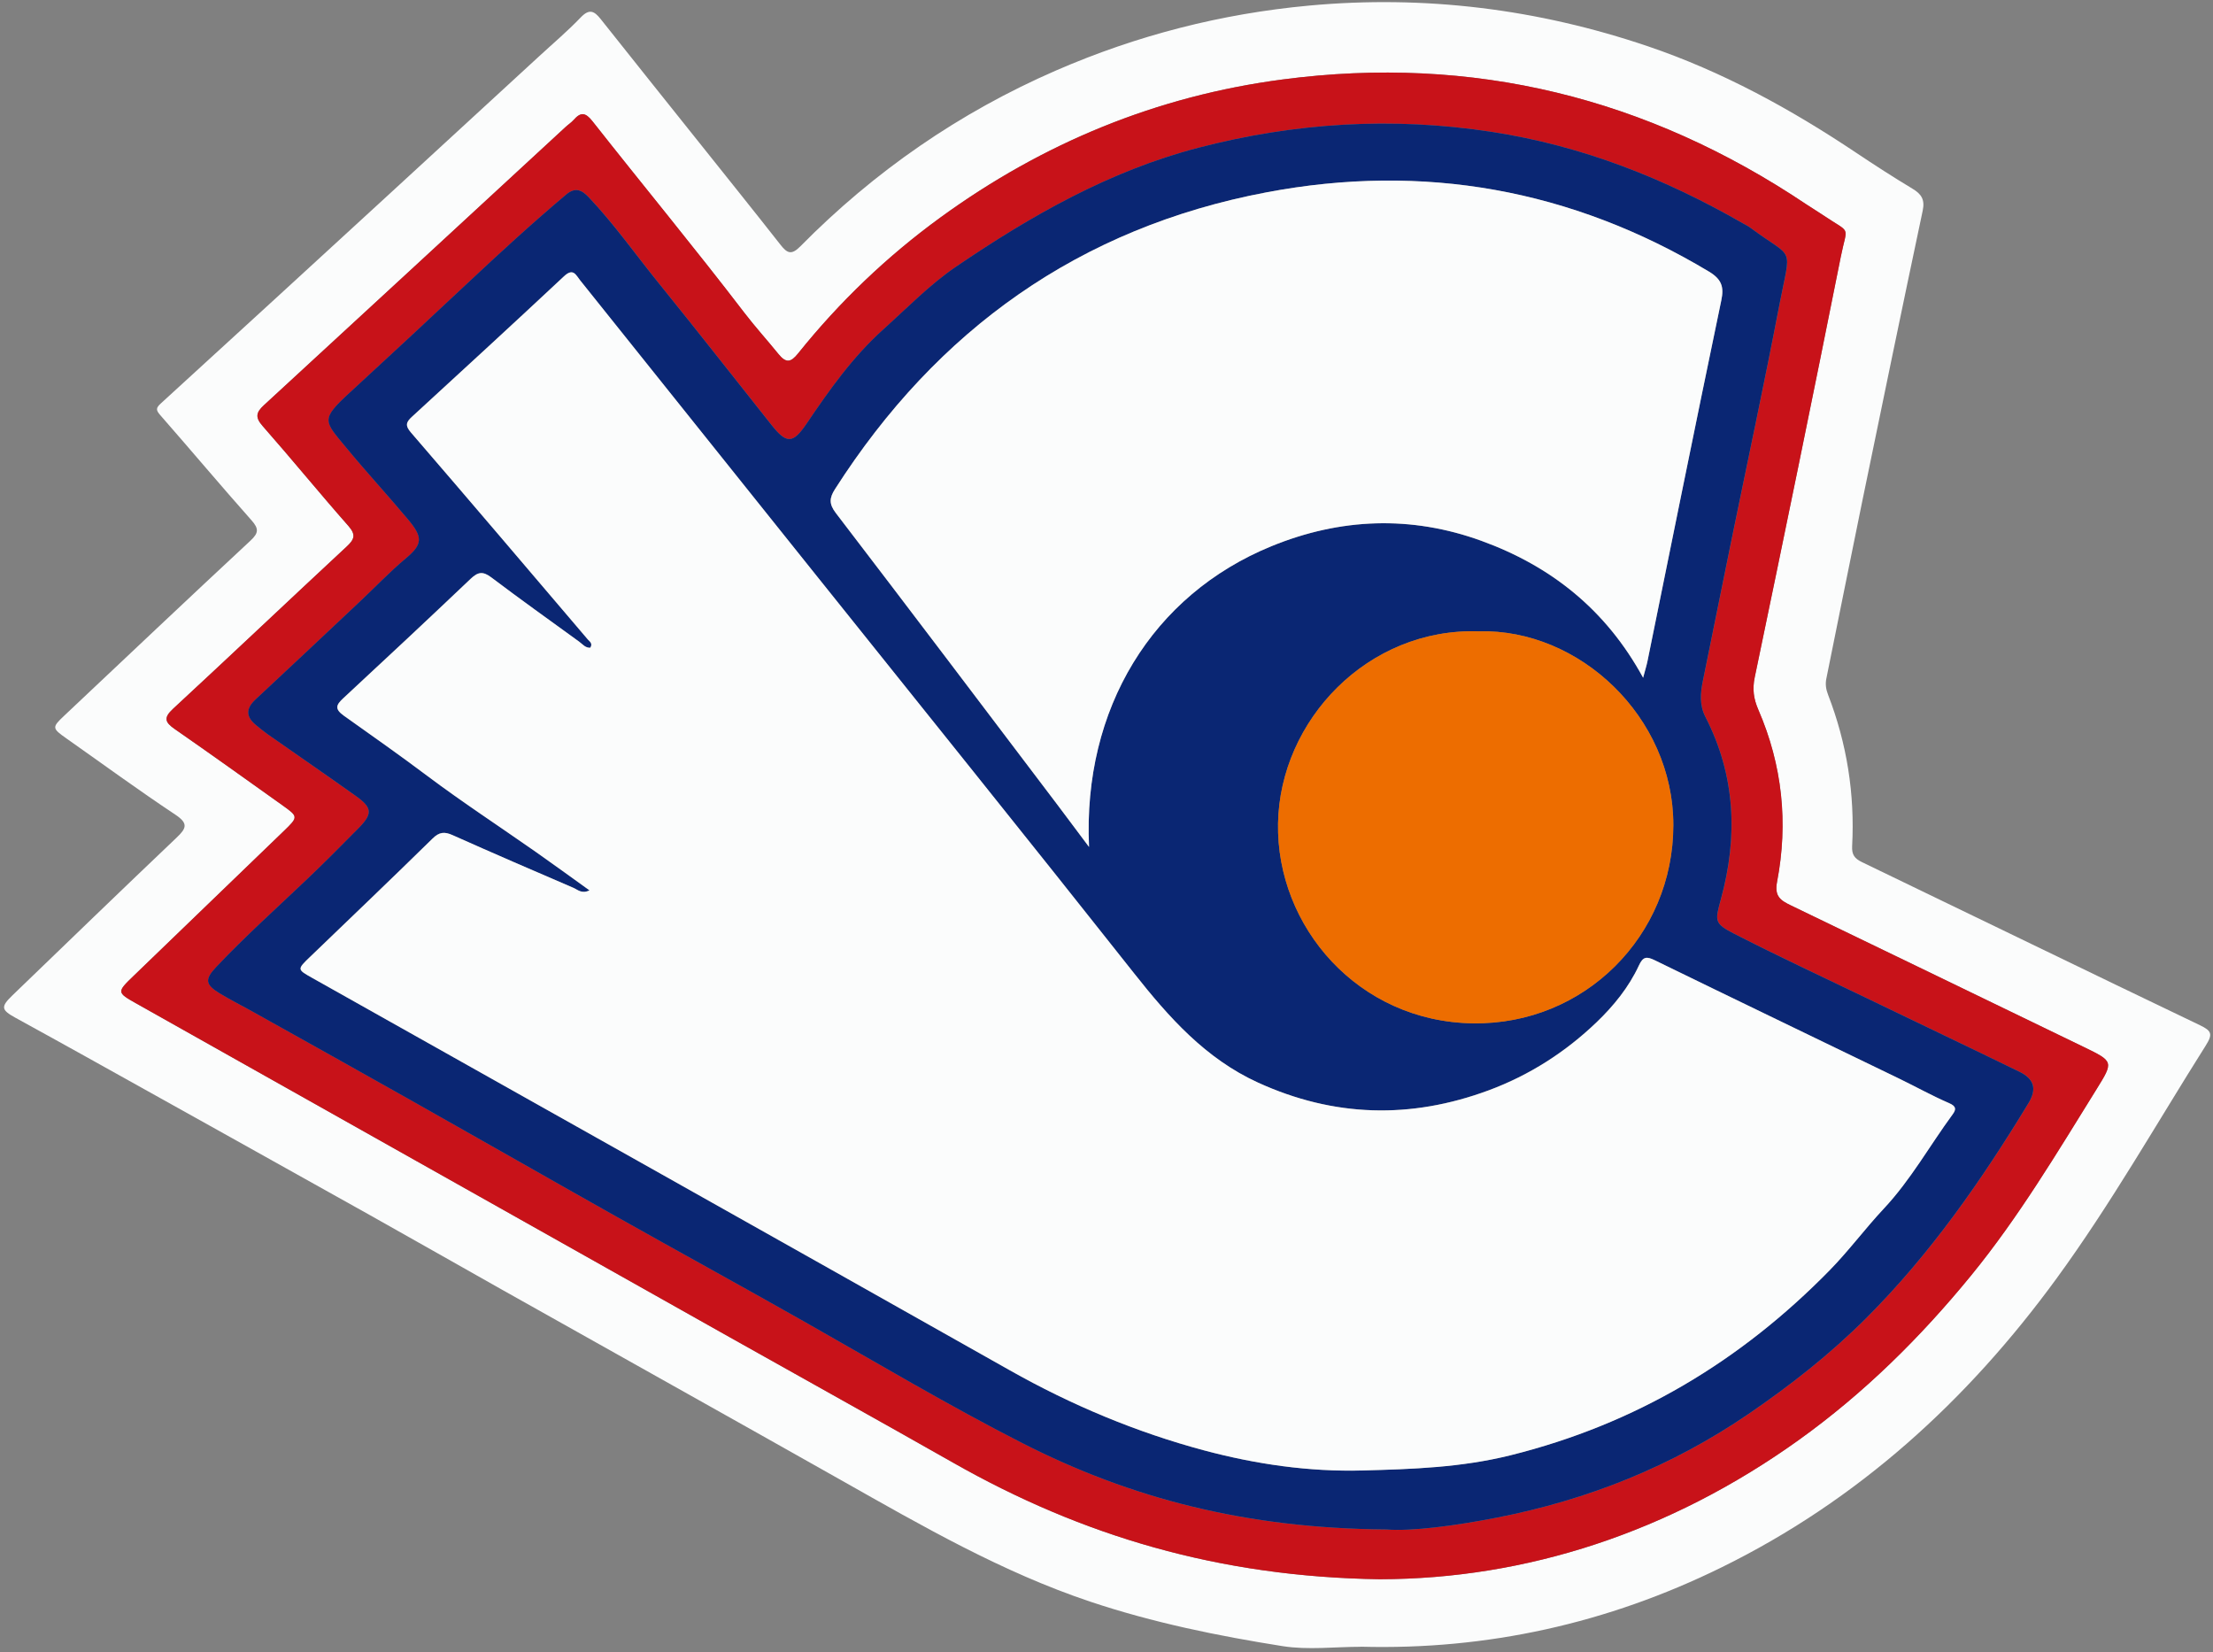 <svg xmlns="http://www.w3.org/2000/svg" width="142" height="106" viewBox="0 0 142 106" fill="none">
    <rect x="0" y="0" width="142" height="106" fill="#808080" stroke="none"/>
    <g clip-path="url(#clip0_1_1606)">
        <path d="M87.314 105.655C85.644 105.655 83.938 105.871 82.307 105.614C78.138 104.954 74.004 104.11 69.978 102.766C64.308 100.871 59.182 97.907 54.021 94.992C46.773 90.901 39.507 86.844 32.253 82.767C29.398 81.163 26.553 79.536 23.694 77.936C17.647 74.554 11.596 71.183 5.543 67.811C4.024 66.965 2.5 66.127 0.975 65.288C0.078 64.794 0.039 64.592 0.788 63.869C4.295 60.487 7.799 57.101 11.33 53.742C11.953 53.149 12.107 52.835 11.253 52.268C8.89 50.699 6.6 49.021 4.281 47.39C3.334 46.724 3.322 46.672 4.115 45.923C8.093 42.174 12.063 38.415 16.067 34.691C16.6 34.195 16.619 33.922 16.134 33.376C14.158 31.152 12.247 28.873 10.286 26.637C9.998 26.307 9.998 26.176 10.324 25.879C15.183 21.445 20.027 16.997 24.873 12.549C28.106 9.581 31.334 6.611 34.563 3.639C35.468 2.804 36.413 2.005 37.263 1.118C37.809 0.547 38.127 0.698 38.541 1.22C40.649 3.88 42.773 6.528 44.892 9.182C46.625 11.355 48.368 13.522 50.084 15.707C50.502 16.239 50.777 16.392 51.351 15.809C56.094 11.002 61.565 7.215 67.771 4.518C72.951 2.268 78.361 0.879 83.999 0.358C91.434 -0.327 98.673 0.577 105.726 2.965C110.508 4.585 114.892 6.986 119.074 9.781C120.271 10.582 121.484 11.365 122.718 12.107C123.298 12.454 123.523 12.814 123.371 13.524C122.06 19.716 120.78 25.915 119.504 32.112C118.721 35.918 117.965 39.73 117.19 43.536C117.115 43.906 117.167 44.229 117.303 44.581C118.51 47.704 119.021 50.943 118.845 54.28C118.815 54.843 119.003 55.083 119.48 55.314C126.71 58.797 133.927 62.31 141.165 65.777C141.914 66.136 141.997 66.346 141.536 67.077C138.378 72.08 135.459 77.233 131.964 82.021C126.243 89.861 119.235 96.253 110.445 100.569C103.16 104.148 95.434 105.871 87.309 105.649L87.314 105.655ZM88.557 101.319C97.906 101.305 107.136 98.322 115.413 92.389C119.6 89.39 123.221 85.809 126.468 81.84C129.523 78.103 131.984 73.971 134.52 69.888C135.625 68.109 135.625 68.101 133.698 67.169C127.44 64.14 121.184 61.109 114.92 58.092C114.259 57.774 113.843 57.521 114.025 56.575C114.75 52.794 114.366 49.09 112.826 45.541C112.522 44.84 112.431 44.224 112.593 43.45C114.467 34.466 116.316 25.477 118.113 16.477C118.531 14.386 118.821 15.053 116.963 13.793C116.61 13.554 116.241 13.338 115.888 13.1C105.692 6.267 94.513 3.494 82.293 5.099C74.217 6.161 66.913 9.172 60.348 13.948C56.912 16.447 53.861 19.364 51.207 22.676C50.743 23.253 50.441 23.32 49.94 22.703C49.222 21.818 48.447 20.962 47.759 20.065C44.582 15.913 41.249 11.883 38.014 7.779C37.565 7.209 37.263 7.172 36.811 7.688C36.661 7.859 36.462 7.985 36.294 8.142C29.843 14.094 23.396 20.049 16.937 25.991C16.43 26.457 16.355 26.77 16.85 27.332C18.71 29.444 20.487 31.627 22.349 33.737C22.861 34.318 22.731 34.613 22.23 35.078C18.513 38.533 14.83 42.027 11.103 45.474C10.476 46.053 10.58 46.338 11.211 46.775C13.527 48.383 15.819 50.024 18.112 51.659C19.148 52.397 19.146 52.411 18.199 53.326C14.994 56.419 11.785 59.509 8.58 62.601C7.486 63.657 7.482 63.671 8.766 64.393C21.461 71.537 34.158 78.676 46.856 85.814C51.629 88.497 56.415 91.153 61.176 93.854C69.401 98.522 78.191 101.174 88.553 101.321L88.557 101.319Z" fill="#FBFCFC" />
        <path d="M88.558 101.321C78.195 101.176 69.405 98.522 61.181 93.854C56.42 91.151 51.631 88.495 46.86 85.814C34.163 78.676 21.465 71.535 8.77 64.394C7.484 63.671 7.488 63.657 8.585 62.601C11.79 59.508 14.998 56.42 18.203 53.326C19.15 52.411 19.152 52.398 18.117 51.66C15.821 50.025 13.531 48.382 11.216 46.776C10.585 46.338 10.482 46.053 11.107 45.474C14.835 42.027 18.515 38.533 22.235 35.078C22.736 34.613 22.866 34.321 22.353 33.738C20.491 31.627 18.714 29.445 16.854 27.332C16.359 26.771 16.434 26.457 16.941 25.992C23.402 20.05 29.849 14.094 36.299 8.142C36.467 7.987 36.666 7.86 36.816 7.689C37.269 7.174 37.571 7.21 38.019 7.779C41.253 11.886 44.586 15.914 47.763 20.065C48.452 20.965 49.227 21.818 49.945 22.704C50.446 23.322 50.748 23.253 51.211 22.676C53.868 19.365 56.917 16.448 60.352 13.949C66.918 9.175 74.221 6.161 82.298 5.099C94.518 3.492 105.696 6.267 115.893 13.101C116.246 13.338 116.615 13.554 116.968 13.794C118.826 15.054 118.534 14.386 118.118 16.477C116.321 25.477 114.471 34.466 112.597 43.45C112.436 44.222 112.526 44.838 112.83 45.541C114.368 49.09 114.755 52.794 114.029 56.575C113.848 57.519 114.264 57.773 114.925 58.093C121.186 61.111 127.444 64.14 133.702 67.169C135.627 68.102 135.629 68.11 134.525 69.888C131.988 73.971 129.527 78.105 126.472 81.841C123.226 85.812 119.605 89.39 115.418 92.39C107.14 98.32 97.912 101.304 88.561 101.32L88.558 101.321ZM88.954 98.128C90.609 98.255 93.344 97.896 96.052 97.368C101.882 96.231 107.282 94.078 112.211 90.71C114.899 88.87 117.439 86.874 119.731 84.589C123.853 80.477 127.157 75.73 130.164 70.775C130.711 69.876 130.541 69.227 129.59 68.765C126.32 67.173 123.037 65.607 119.76 64.028C116.928 62.662 114.073 61.339 111.276 59.904C109.998 59.249 110.045 59.09 110.426 57.698C111.528 53.678 111.367 49.758 109.432 45.993C109.047 45.243 109.11 44.475 109.268 43.698C109.87 40.722 110.471 37.746 111.081 34.77C112.114 29.716 113.197 24.671 114.171 19.606C114.938 15.609 115.177 16.746 112.303 14.601C112.173 14.502 112.021 14.434 111.879 14.351C106.836 11.452 101.523 9.348 95.715 8.458C89.347 7.485 83.085 7.867 76.888 9.483C71.2 10.965 66.165 13.835 61.364 17.099C59.672 18.25 58.22 19.753 56.688 21.127C54.733 22.882 53.229 25.004 51.769 27.167C50.874 28.496 50.471 28.477 49.503 27.258C47.103 24.239 44.728 21.2 42.3 18.203C40.797 16.348 39.427 14.388 37.778 12.651C37.34 12.188 36.918 11.99 36.342 12.475C34.187 14.284 32.11 16.191 30.064 18.11C27.538 20.482 25 22.841 22.448 25.187C20.537 26.946 20.803 26.999 22.233 28.736C23.519 30.299 24.895 31.787 26.195 33.337C27.134 34.458 27.136 34.913 26.063 35.809C25.006 36.692 24.063 37.685 23.065 38.623C20.846 40.708 18.633 42.801 16.403 44.874C15.779 45.453 15.77 45.971 16.417 46.509C16.669 46.717 16.922 46.927 17.19 47.115C19.065 48.431 20.953 49.732 22.822 51.057C23.901 51.823 23.927 52.207 23 53.146C21.919 54.237 20.838 55.331 19.726 56.389C17.758 58.26 15.732 60.073 13.868 62.05C13.137 62.825 13.174 63.165 14.082 63.72C14.78 64.146 15.513 64.513 16.229 64.912C19.606 66.8 22.986 68.681 26.355 70.581C30.774 73.074 35.179 75.593 39.599 78.08C43.624 80.345 47.679 82.563 51.696 84.84C56.311 87.457 60.873 90.175 65.603 92.586C72.574 96.139 79.972 98.065 88.958 98.128H88.954Z" fill="#C81219" />
        <path d="M88.953 98.127C79.968 98.062 72.57 96.137 65.598 92.586C60.869 90.175 56.309 87.456 51.692 84.84C47.672 82.561 43.619 80.344 39.594 78.079C35.172 75.592 30.768 73.072 26.35 70.581C22.982 68.68 19.601 66.8 16.225 64.912C15.511 64.511 14.775 64.146 14.077 63.72C13.17 63.166 13.132 62.827 13.864 62.049C15.728 60.073 17.753 58.261 19.722 56.388C20.834 55.33 21.917 54.237 22.996 53.145C23.923 52.207 23.897 51.822 22.818 51.057C20.95 49.73 19.063 48.43 17.185 47.115C16.917 46.926 16.665 46.718 16.412 46.508C15.765 45.971 15.775 45.452 16.398 44.873C18.629 42.8 20.842 40.708 23.061 38.623C24.061 37.685 25.001 36.691 26.058 35.808C27.131 34.911 27.128 34.456 26.191 33.337C24.891 31.784 23.514 30.296 22.228 28.736C20.797 26.998 20.53 26.943 22.443 25.186C24.995 22.841 27.532 20.481 30.06 18.11C32.105 16.19 34.184 14.284 36.338 12.474C36.914 11.989 37.336 12.188 37.774 12.651C39.42 14.388 40.793 16.349 42.296 18.202C44.724 21.2 47.098 24.238 49.499 27.257C50.467 28.477 50.869 28.494 51.765 27.167C53.224 25.004 54.729 22.884 56.683 21.127C58.214 19.751 59.668 18.249 61.36 17.099C66.16 13.834 71.197 10.964 76.883 9.482C83.08 7.867 89.34 7.484 95.71 8.458C101.519 9.347 106.832 11.449 111.875 14.351C112.017 14.433 112.169 14.502 112.299 14.6C115.173 16.745 114.934 15.609 114.167 19.605C113.195 24.672 112.11 29.717 111.076 34.77C110.469 37.743 109.865 40.721 109.264 43.697C109.106 44.475 109.043 45.242 109.428 45.992C111.364 49.757 111.524 53.677 110.421 57.697C110.041 59.089 109.992 59.246 111.271 59.904C114.068 61.339 116.922 62.662 119.756 64.028C123.032 65.608 126.316 67.173 129.586 68.765C130.536 69.228 130.706 69.876 130.16 70.775C127.152 75.729 123.849 80.476 119.727 84.588C117.435 86.875 114.894 88.872 112.206 90.709C107.278 94.078 101.878 96.231 96.048 97.368C93.34 97.895 90.604 98.255 88.95 98.127H88.953ZM37.823 57.12C37.324 57.366 37.063 57.079 36.784 56.957C34.194 55.844 31.606 54.727 29.033 53.577C28.51 53.344 28.18 53.377 27.755 53.795C25.159 56.339 22.53 58.852 19.909 61.372C19.055 62.193 19.051 62.189 20.033 62.74C34.951 71.126 49.879 79.5 64.785 87.91C68.744 90.144 72.913 91.891 77.278 93.057C80.566 93.934 83.972 94.433 87.421 94.341C90.614 94.254 93.758 94.15 96.921 93.365C104.941 91.371 111.684 87.331 117.399 81.493C118.626 80.24 119.677 78.817 120.876 77.535C122.598 75.698 123.811 73.505 125.286 71.495C125.517 71.183 125.537 70.979 125.065 70.775C123.965 70.298 122.914 69.711 121.833 69.189C116.614 66.662 111.39 64.152 106.179 61.608C105.649 61.349 105.422 61.37 105.158 61.941C104.513 63.337 103.526 64.546 102.442 65.585C100.454 67.489 98.154 68.973 95.527 69.948C90.504 71.811 85.573 71.674 80.709 69.452C77.353 67.919 75.002 65.273 72.763 62.442C65.908 53.772 58.969 45.166 52.065 36.532C47.116 30.349 42.17 24.164 37.219 17.982C36.949 17.645 36.782 17.166 36.186 17.723C32.959 20.746 29.699 23.738 26.439 26.727C26.06 27.075 25.97 27.291 26.366 27.75C30.169 32.157 33.94 36.593 37.714 41.026C37.825 41.155 38.046 41.271 37.874 41.554C37.559 41.578 37.373 41.322 37.15 41.161C35.267 39.795 33.373 38.442 31.516 37.041C30.991 36.644 30.67 36.682 30.204 37.125C27.498 39.699 24.769 42.249 22.031 44.787C21.548 45.234 21.451 45.486 22.08 45.931C23.863 47.196 25.65 48.454 27.399 49.767C29.668 51.469 32.048 53.024 34.371 54.651C35.509 55.448 36.632 56.268 37.817 57.118L37.823 57.12ZM69.878 54.335C69.468 45.456 73.943 38.168 81.581 35.045C86.011 33.233 90.551 33.064 95.05 34.697C99.485 36.307 103.035 39.088 105.432 43.483C105.572 42.951 105.658 42.681 105.714 42.406C106.437 38.855 107.153 35.302 107.879 31.751C108.729 27.589 109.579 23.43 110.447 19.272C110.619 18.448 110.502 17.935 109.662 17.43C100.834 12.134 91.326 10.436 81.258 12.342C69.259 14.614 60.113 21.158 53.577 31.382C53.216 31.947 53.183 32.33 53.632 32.919C58.388 39.127 63.101 45.368 67.825 51.6C68.458 52.437 69.083 53.279 69.876 54.337L69.878 54.335ZM94.906 40.504C87.749 40.262 82.128 46.224 82.007 52.819C81.887 59.454 87.157 65.557 94.523 65.653C101.671 65.748 107.364 60.047 107.37 52.941C107.376 45.992 101.345 40.341 94.904 40.502L94.906 40.504Z" fill="#0A2673" />
        <path d="M37.824 57.121C36.636 56.271 35.516 55.45 34.378 54.653C32.053 53.026 29.674 51.471 27.406 49.769C25.657 48.456 23.87 47.198 22.087 45.934C21.458 45.488 21.555 45.237 22.038 44.789C24.777 42.251 27.505 39.699 30.211 37.128C30.678 36.684 30.997 36.647 31.522 37.043C33.378 38.445 35.273 39.797 37.157 41.164C37.38 41.327 37.567 41.582 37.881 41.556C38.052 41.273 37.831 41.158 37.721 41.028C33.946 36.596 30.175 32.159 26.373 27.752C25.976 27.293 26.067 27.077 26.446 26.73C29.704 23.738 32.964 20.748 36.193 17.726C36.786 17.168 36.956 17.649 37.226 17.985C42.176 24.166 47.123 30.351 52.071 36.535C58.976 45.166 65.914 53.774 72.77 62.444C75.008 65.275 77.359 67.921 80.716 69.454C85.58 71.676 90.51 71.814 95.534 69.951C98.16 68.975 100.46 67.491 102.448 65.587C103.531 64.549 104.519 63.339 105.164 61.944C105.428 61.371 105.655 61.351 106.186 61.61C111.396 64.152 116.621 66.665 121.84 69.191C122.92 69.713 123.971 70.302 125.072 70.777C125.541 70.981 125.522 71.186 125.293 71.498C123.818 73.506 122.605 75.7 120.883 77.538C119.682 78.82 118.633 80.241 117.406 81.495C111.69 87.333 104.947 91.373 96.928 93.367C93.764 94.155 90.621 94.259 87.428 94.343C83.976 94.435 80.572 93.937 77.284 93.059C72.92 91.893 68.748 90.146 64.792 87.912C49.886 79.503 34.96 71.129 20.04 62.743C19.058 62.191 19.061 62.195 19.916 61.374C22.537 58.854 25.166 56.343 27.761 53.797C28.189 53.379 28.516 53.346 29.039 53.58C31.613 54.73 34.2 55.847 36.79 56.96C37.07 57.079 37.328 57.368 37.83 57.123L37.824 57.121Z" fill="#FBFCFC" />
        <path d="M69.878 54.335C69.085 53.277 68.46 52.435 67.827 51.599C63.104 45.366 58.39 39.126 53.635 32.917C53.183 32.328 53.219 31.945 53.58 31.38C60.116 21.157 69.261 14.612 81.26 12.341C91.329 10.435 100.837 12.133 109.665 17.429C110.505 17.934 110.623 18.446 110.45 19.27C109.58 23.428 108.732 27.587 107.882 31.749C107.156 35.3 106.44 38.853 105.716 42.404C105.661 42.679 105.574 42.95 105.434 43.482C103.038 39.087 99.488 36.305 95.052 34.696C90.553 33.062 86.013 33.229 81.584 35.043C73.945 38.168 69.47 45.457 69.88 54.333L69.878 54.335Z" fill="#FBFCFC" />
        <path d="M94.905 40.504C101.345 40.341 107.378 45.992 107.372 52.943C107.366 60.049 101.672 65.75 94.524 65.656C87.158 65.559 81.888 59.456 82.008 52.822C82.129 46.226 87.75 40.264 94.907 40.506L94.905 40.504Z" fill="#ED6D00" />
    </g>
    <defs>
        <clipPath id="clip0_1_1606">
            <rect width="142" height="106" fill="white" />
        </clipPath>
    </defs>
  </svg>